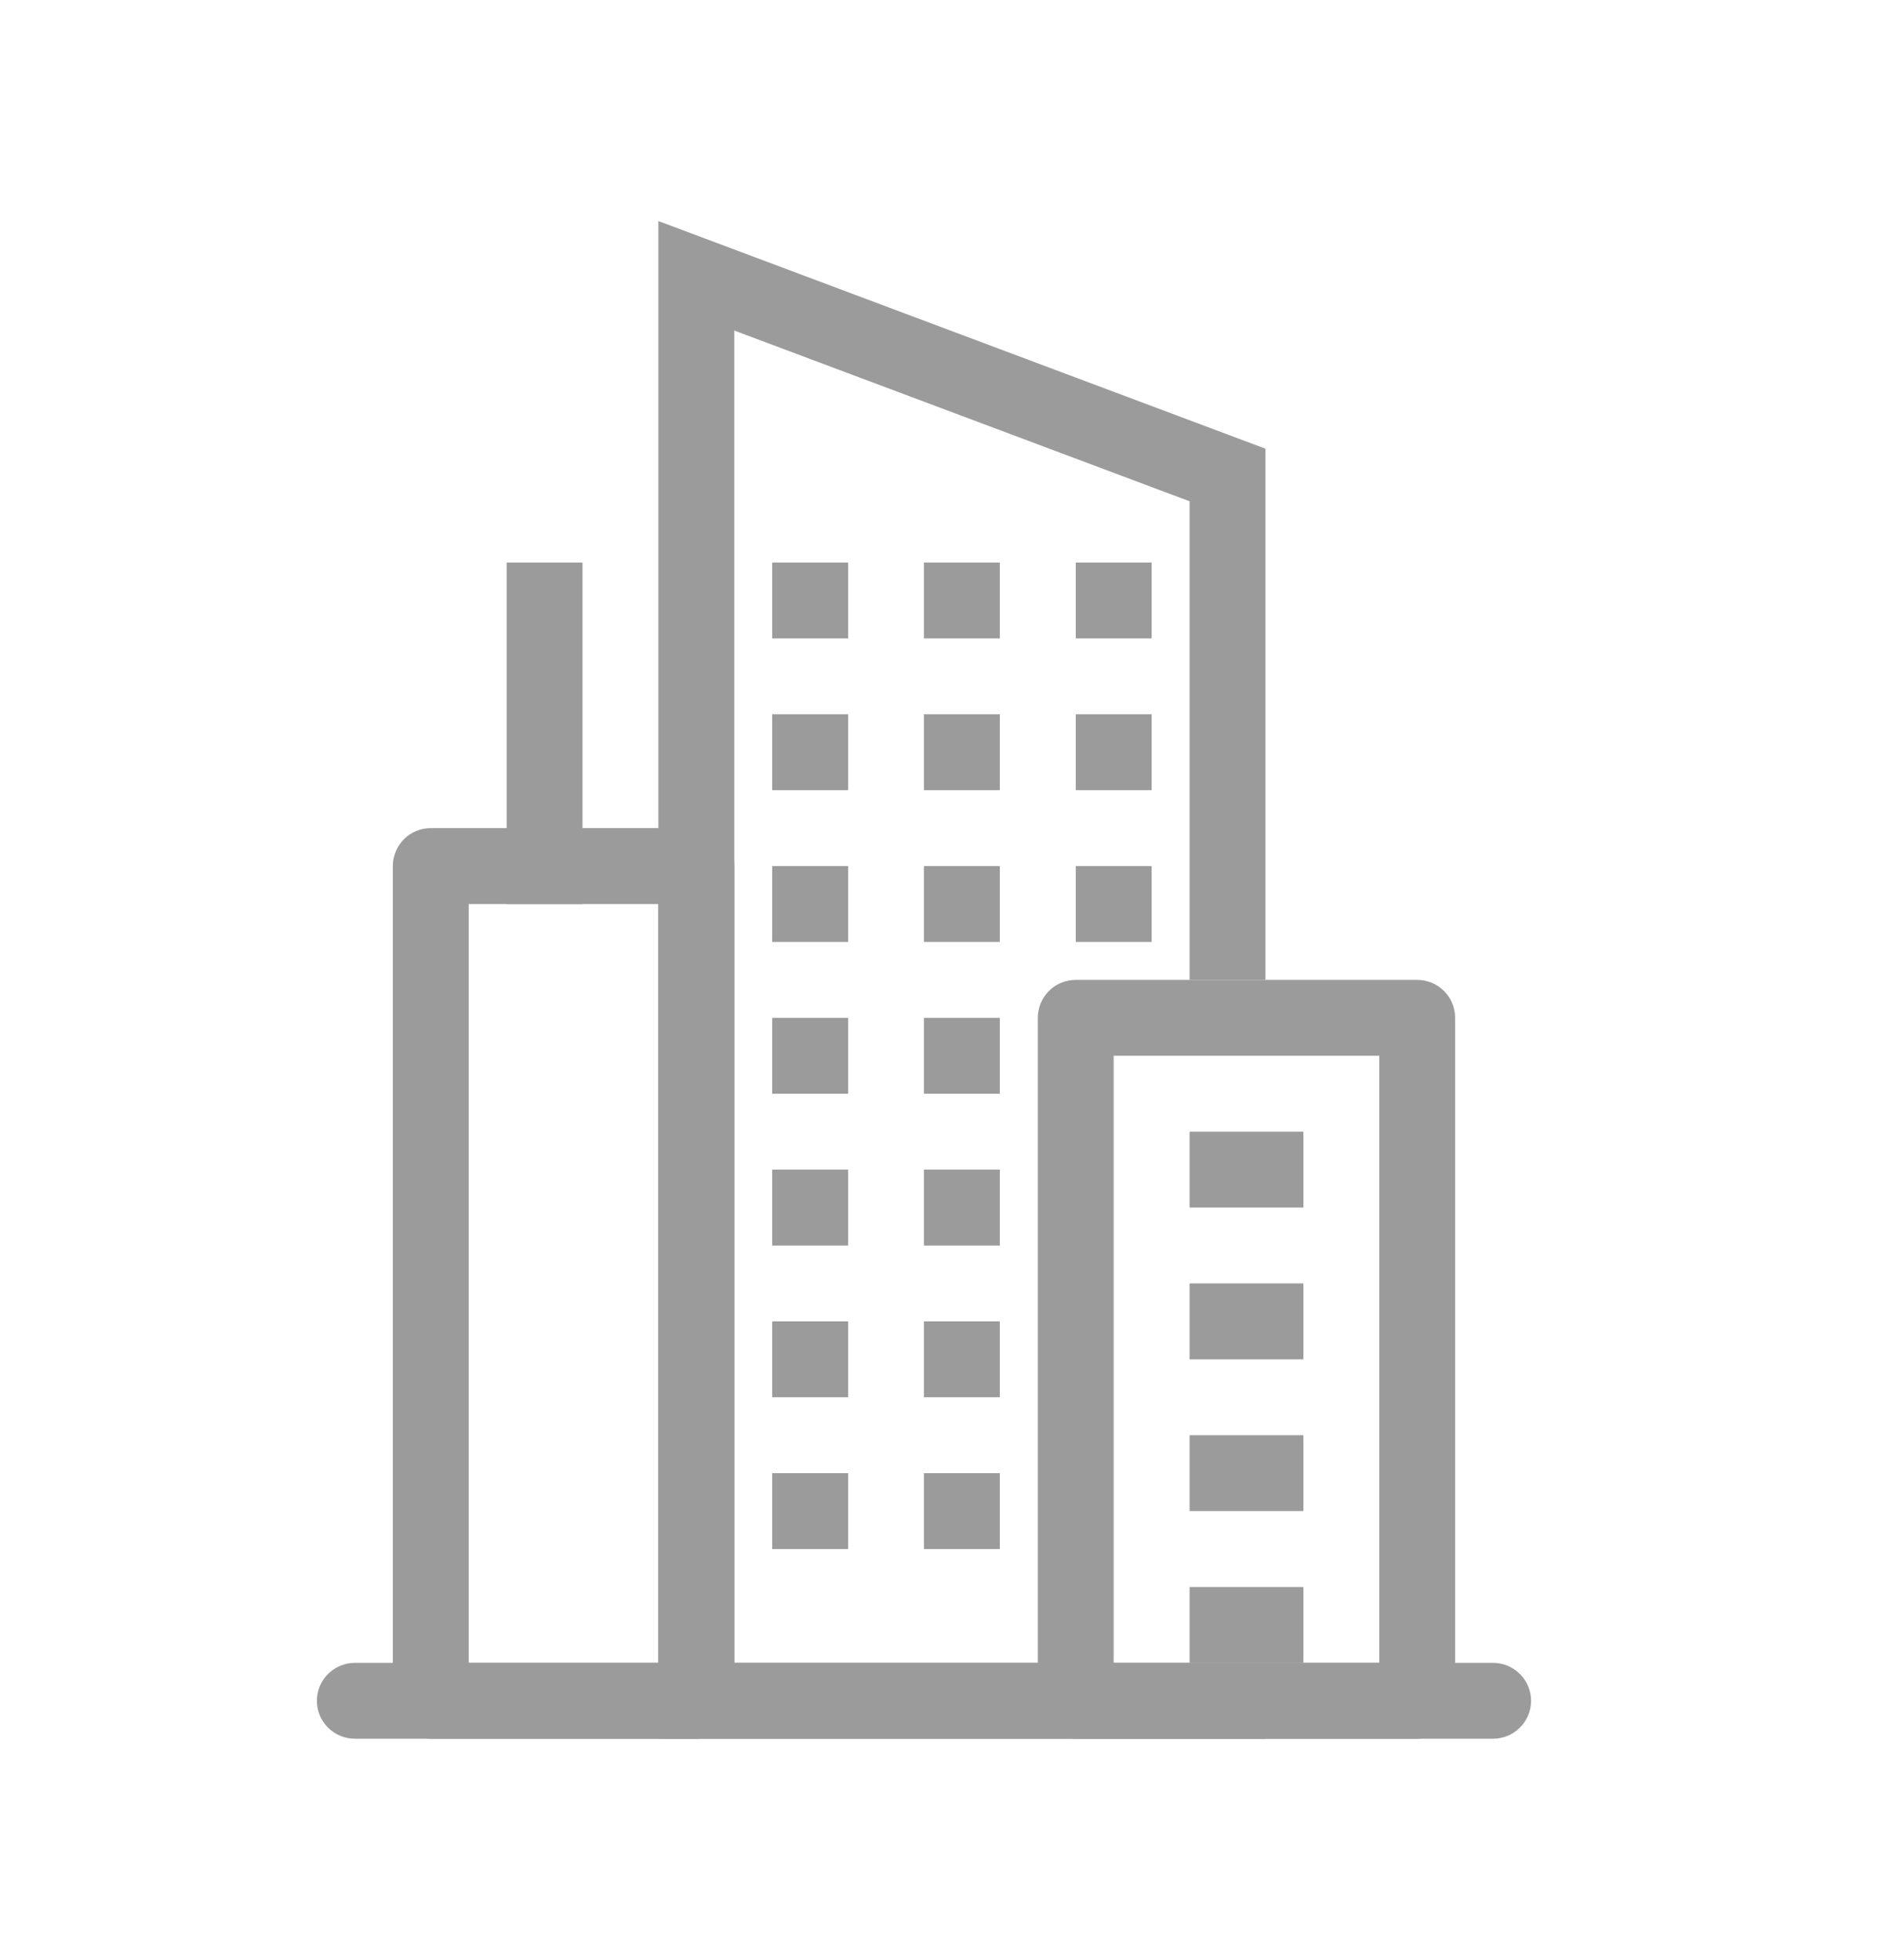 <svg width="23" height="24" viewBox="0 0 23 24" fill="none" xmlns="http://www.w3.org/2000/svg">
<path fill-rule="evenodd" clip-rule="evenodd" d="M3.881 20.829C3.881 20.705 3.93 20.587 4.017 20.5C4.105 20.413 4.223 20.364 4.346 20.364H18.286C18.409 20.364 18.527 20.413 18.614 20.5C18.702 20.587 18.751 20.705 18.751 20.829C18.751 20.952 18.702 21.07 18.614 21.157C18.527 21.244 18.409 21.293 18.286 21.293H4.346C4.223 21.293 4.105 21.244 4.017 21.157C3.93 21.07 3.881 20.952 3.881 20.829Z" fill="#9B9B9B"/>
<path fill-rule="evenodd" clip-rule="evenodd" d="M5.74 11.071V20.364H8.063V11.071H5.74ZM5.275 10.141C5.152 10.141 5.034 10.19 4.947 10.277C4.86 10.365 4.811 10.483 4.811 10.606V20.829C4.811 20.952 4.86 21.07 4.947 21.157C5.034 21.244 5.152 21.293 5.275 21.293H8.528C8.651 21.293 8.77 21.244 8.857 21.157C8.944 21.07 8.993 20.952 8.993 20.829V10.606C8.993 10.483 8.944 10.365 8.857 10.277C8.77 10.19 8.651 10.141 8.528 10.141H5.275Z" fill="#9B9B9B"/>
<path fill-rule="evenodd" clip-rule="evenodd" d="M8.063 2.707L15.498 5.495V12H14.569V6.139L8.993 4.048V20.364H12.71C12.71 20.487 12.759 20.605 12.846 20.692C12.933 20.78 13.051 20.829 13.175 20.829H15.498V21.293H8.063V2.707Z" fill="#9B9B9B"/>
<path d="M9.457 6.889H10.387V7.818H9.457V6.889ZM11.316 6.889H12.245V7.818H11.316V6.889ZM13.175 6.889H14.104V7.818H13.175V6.889ZM9.457 8.747H10.387V9.677H9.457V8.747ZM11.316 8.747H12.245V9.677H11.316V8.747ZM13.175 8.747H14.104V9.677H13.175V8.747ZM9.457 10.606H10.387V11.535H9.457V10.606ZM11.316 10.606H12.245V11.535H11.316V10.606ZM13.175 10.606H14.104V11.535H13.175V10.606ZM9.457 12.465H10.387V13.394H9.457V12.465ZM11.316 12.465H12.245V13.394H11.316V12.465ZM9.457 14.323H10.387V15.253H9.457V14.323ZM11.316 14.323H12.245V15.253H11.316V14.323ZM9.457 16.182H10.387V17.111H9.457V16.182ZM11.316 16.182H12.245V17.111H11.316V16.182ZM9.457 18.041H10.387V18.97H9.457V18.041ZM11.316 18.041H12.245V18.97H11.316V18.041Z" fill="#9B9B9B"/>
<path fill-rule="evenodd" clip-rule="evenodd" d="M13.639 12.929V20.364H16.892V12.929H13.639ZM13.175 12C13.051 12 12.933 12.049 12.846 12.136C12.759 12.223 12.71 12.341 12.71 12.465V20.829C12.71 20.952 12.759 21.07 12.846 21.157C12.933 21.244 13.051 21.293 13.175 21.293H17.357C17.48 21.293 17.598 21.244 17.685 21.157C17.772 21.07 17.821 20.952 17.821 20.829V12.465C17.821 12.341 17.772 12.223 17.685 12.136C17.598 12.049 17.48 12 17.357 12H13.175Z" fill="#9B9B9B"/>
<path fill-rule="evenodd" clip-rule="evenodd" d="M15.963 14.788H14.569V13.859H15.963V14.788ZM15.963 16.647H14.569V15.717H15.963V16.647ZM15.963 18.505H14.569V17.576H15.963V18.505ZM15.963 20.364H14.569V19.435H15.963V20.364ZM7.134 6.889V11.071H6.205V6.889H7.134Z" fill="#9B9B9B"/>
</svg>
